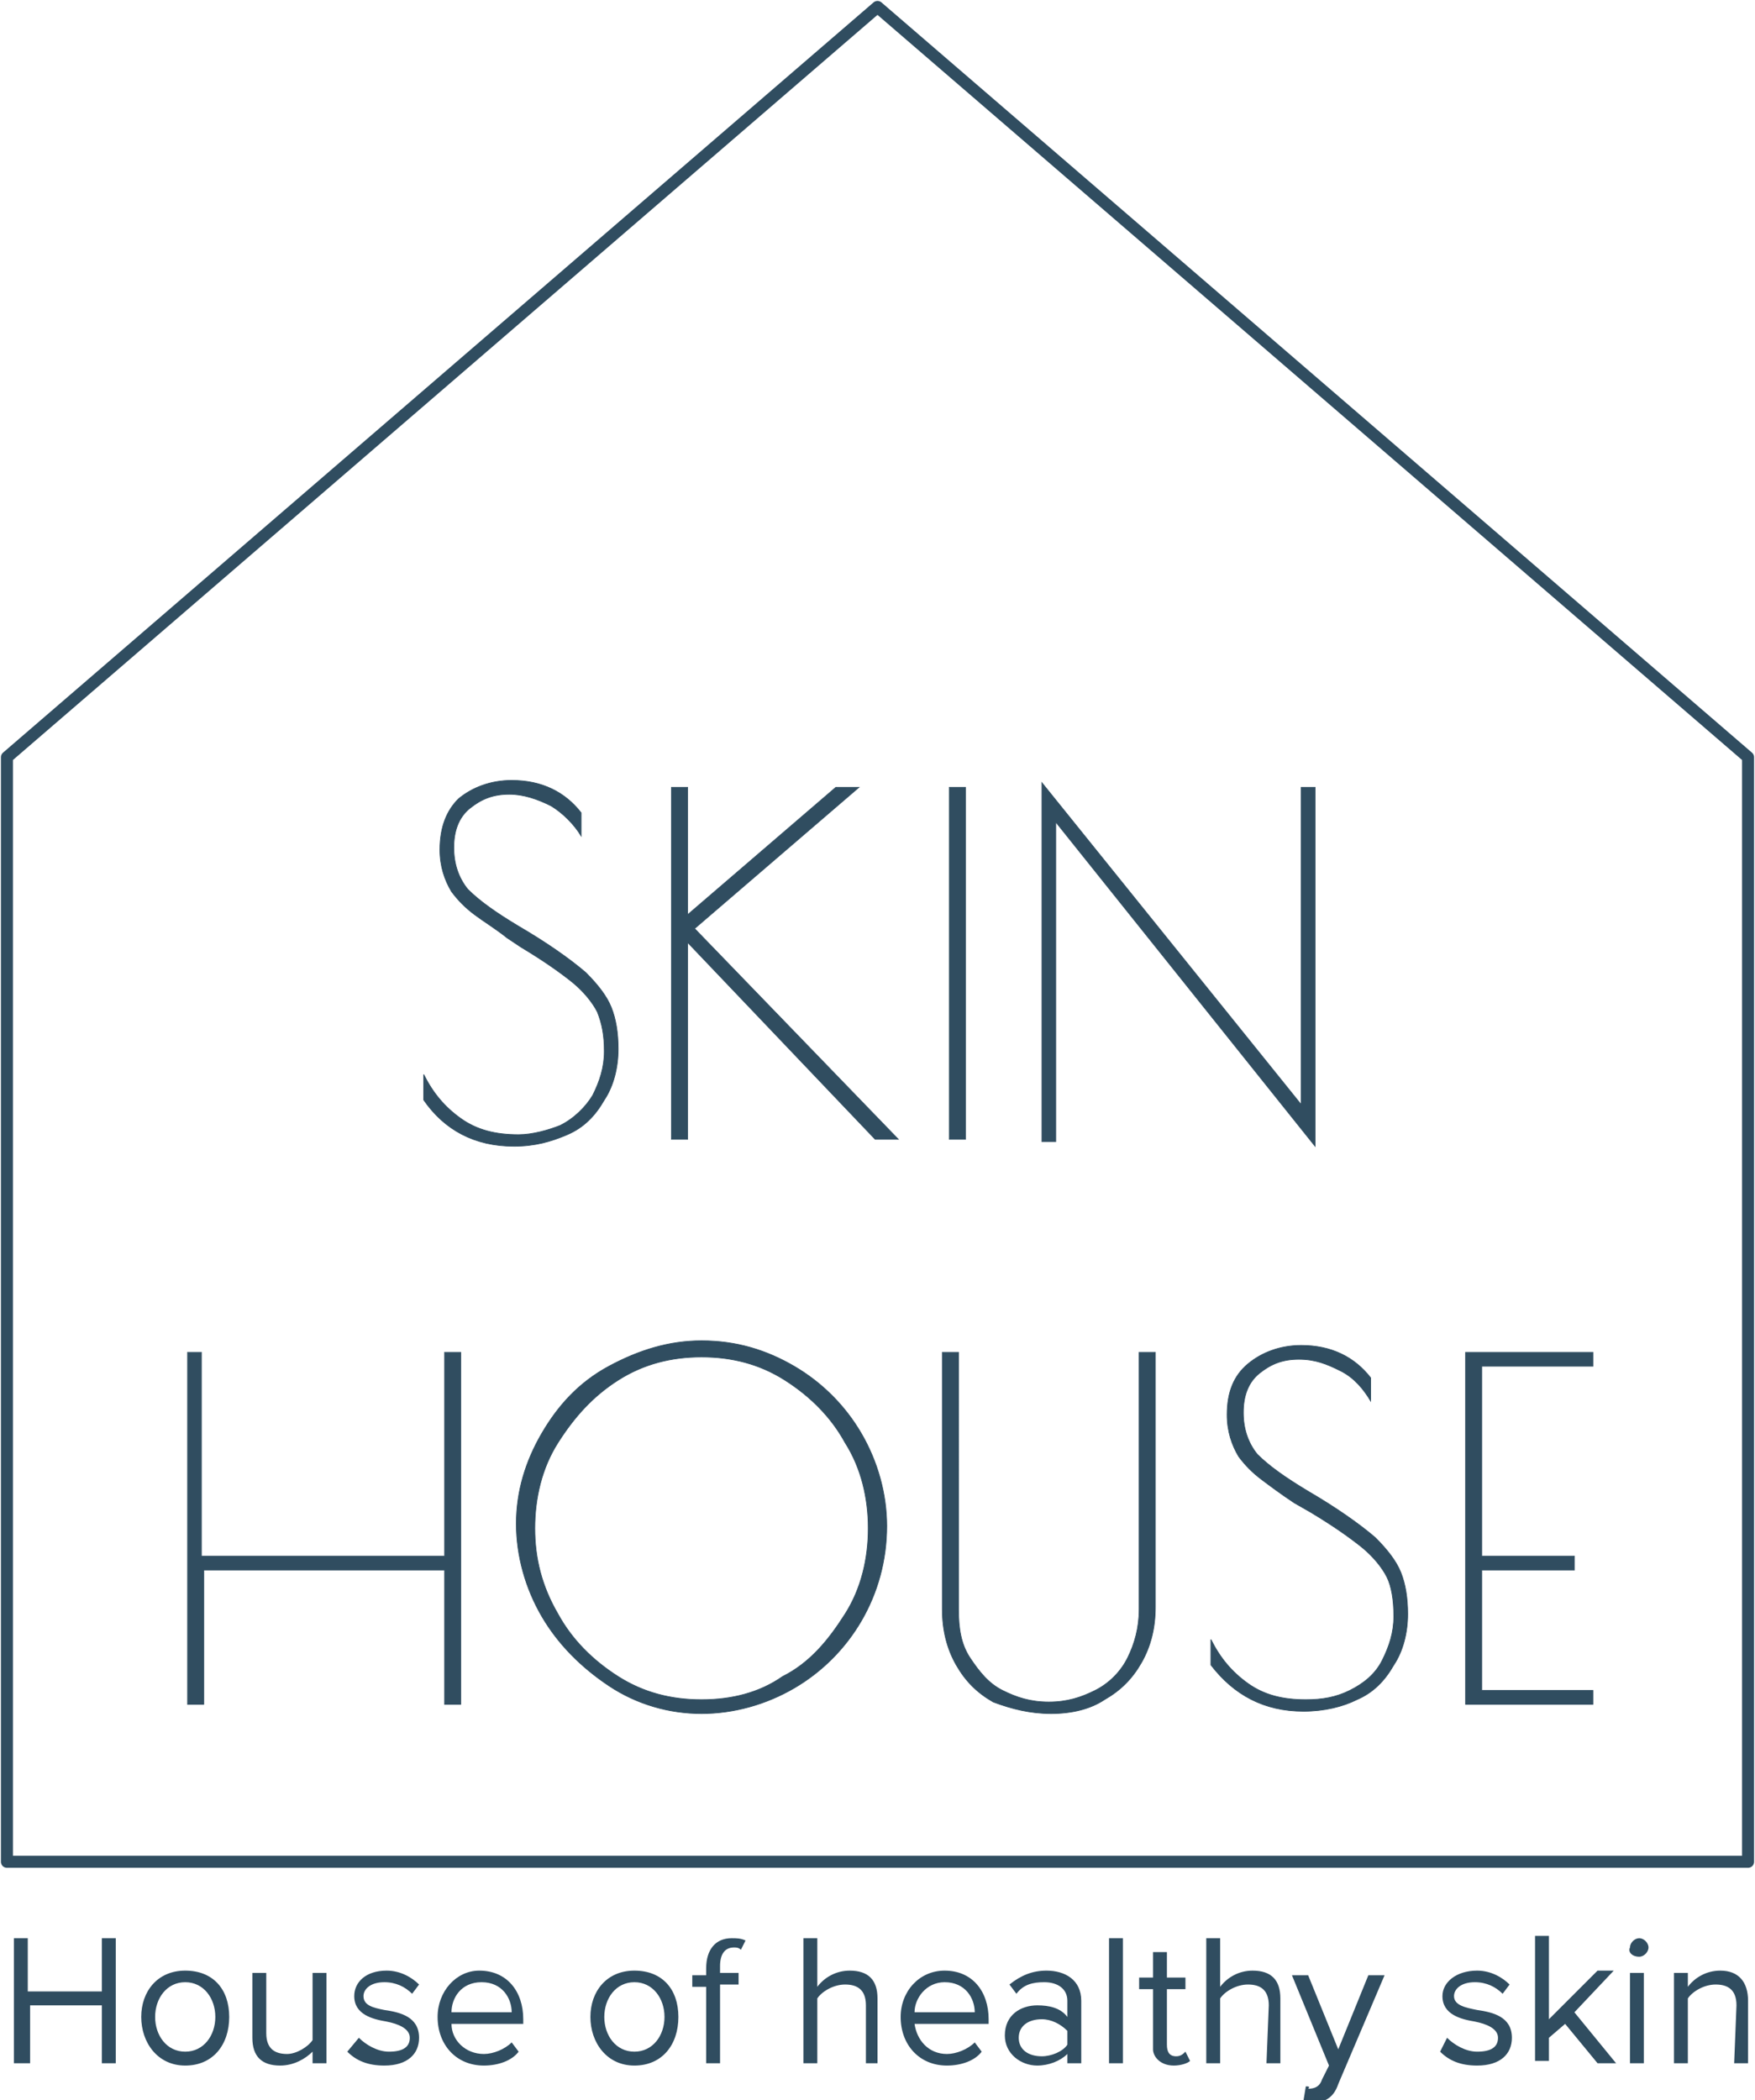 <?xml version="1.0" encoding="utf-8"?>
<!-- Generator: Adobe Illustrator 25.4.1, SVG Export Plug-In . SVG Version: 6.00 Build 0)  -->
<svg version="1.2" baseProfile="tiny" id="Layer_1" xmlns="http://www.w3.org/2000/svg" xmlns:xlink="http://www.w3.org/1999/xlink"
	 x="0px" y="0px" viewBox="0 0 75.8 90.7" overflow="visible" xml:space="preserve">
<polygon fill="none" points="0.3,32.7 0.3,80.4 75.5,80.4 75.5,32.7 37.9,0.3 "/>
<g>
	
		<polygon fill="none" stroke="#304D60" stroke-width="0.52" stroke-linecap="round" stroke-linejoin="round" stroke-miterlimit="10" points="
		75.5,80.4 75.5,32.7 37.9,0.3 0.3,32.7 0.3,80.4 	"/>
	<path fill="#304D60" d="M63.3,73.6h5.5V73H64v-5.2h4v-0.6h-4V59h4.8v-0.6h-5.5V73.6z M56.3,73.9c0.9,0,1.7-0.2,2.3-0.5
		c0.7-0.3,1.2-0.8,1.6-1.5c0.4-0.6,0.6-1.4,0.6-2.2c0-0.7-0.1-1.3-0.3-1.8s-0.6-1-1.1-1.5c-0.7-0.6-1.7-1.3-2.9-2
		c-1-0.6-1.7-1.1-2.2-1.6c-0.4-0.5-0.6-1.1-0.6-1.8c0-0.7,0.2-1.3,0.7-1.7s1-0.6,1.7-0.6c0.7,0,1.2,0.2,1.8,0.5s1,0.8,1.3,1.3v-1
		c-0.7-0.9-1.7-1.4-3-1.4c-0.9,0-1.7,0.3-2.3,0.8c-0.6,0.5-0.9,1.2-0.9,2.2c0,0.7,0.2,1.3,0.5,1.8c0.3,0.4,0.6,0.7,1,1
		c0.4,0.3,0.8,0.6,1.4,1l0.7,0.4c1,0.6,1.7,1.1,2.2,1.5c0.5,0.4,0.9,0.9,1.1,1.3s0.3,1,0.3,1.7c0,0.7-0.2,1.3-0.5,1.9
		s-0.8,1-1.4,1.3c-0.6,0.3-1.2,0.4-1.9,0.4c-1,0-1.8-0.2-2.5-0.7c-0.7-0.5-1.2-1.1-1.6-1.9v1.1C53.3,73.2,54.6,73.9,56.3,73.9
		 M45.4,74c0.9,0,1.7-0.2,2.3-0.6c0.7-0.4,1.2-0.9,1.6-1.6c0.4-0.7,0.6-1.5,0.6-2.4v-11h-0.7v11.1c0,0.8-0.2,1.5-0.5,2.1
		s-0.8,1.1-1.4,1.4s-1.2,0.5-2,0.5s-1.4-0.2-2-0.5c-0.6-0.3-1-0.8-1.4-1.4s-0.5-1.3-0.5-2.1V58.4h-0.7v11.1c0,0.9,0.2,1.7,0.6,2.4
		c0.4,0.7,0.9,1.2,1.6,1.6C43.7,73.8,44.5,74,45.4,74 M30.3,73.4c-1.3,0-2.5-0.3-3.6-1c-1.1-0.7-2-1.6-2.6-2.7c-0.7-1.2-1-2.4-1-3.7
		c0-1.3,0.3-2.6,1-3.7s1.5-2,2.6-2.7s2.3-1,3.6-1c1.3,0,2.5,0.3,3.6,1s2,1.6,2.6,2.7c0.7,1.1,1,2.4,1,3.7c0,1.3-0.3,2.6-1,3.7
		c-0.7,1.1-1.5,2.1-2.7,2.7C32.8,73.1,31.6,73.4,30.3,73.4 M30.3,74c1.4,0,2.8-0.4,4-1.1c1.2-0.7,2.2-1.7,2.9-2.9s1.1-2.6,1.1-4.1
		c0-1.4-0.4-2.8-1.1-4c-0.7-1.2-1.7-2.2-2.9-2.9c-1.2-0.7-2.5-1.1-4-1.1c-1.4,0-2.7,0.4-4,1.1s-2.2,1.7-2.9,2.9
		c-0.7,1.2-1.1,2.5-1.1,3.9c0,1.4,0.4,2.8,1.1,4s1.7,2.2,2.9,3S28.9,74,30.3,74 M8.1,73.6h0.7v-5.8h10.4v5.8h0.7V58.4h-0.7v8.8H8.7
		v-8.8H8.1V73.6z"/>
	<path fill="none" stroke="#304D60" stroke-width="3.000000e-02" d="M63.3,73.6h5.5V73H64v-5.2h4v-0.6h-4V59h4.8v-0.6h-5.5V73.6z
		 M56.3,73.9c0.9,0,1.7-0.2,2.3-0.5c0.7-0.3,1.2-0.8,1.6-1.5c0.4-0.6,0.6-1.4,0.6-2.2c0-0.7-0.1-1.3-0.3-1.8s-0.6-1-1.1-1.5
		c-0.7-0.6-1.7-1.3-2.9-2c-1-0.6-1.7-1.1-2.2-1.6c-0.4-0.5-0.6-1.1-0.6-1.8c0-0.7,0.2-1.3,0.7-1.7s1-0.6,1.7-0.6
		c0.7,0,1.2,0.2,1.8,0.5s1,0.8,1.3,1.3v-1c-0.7-0.9-1.7-1.4-3-1.4c-0.9,0-1.7,0.3-2.3,0.8c-0.6,0.5-0.9,1.2-0.9,2.2
		c0,0.7,0.2,1.3,0.5,1.8c0.3,0.4,0.6,0.7,1,1c0.4,0.3,0.8,0.6,1.4,1l0.7,0.4c1,0.6,1.7,1.1,2.2,1.5c0.5,0.4,0.9,0.9,1.1,1.3
		s0.3,1,0.3,1.7c0,0.7-0.2,1.3-0.5,1.9s-0.8,1-1.4,1.3c-0.6,0.3-1.2,0.4-1.9,0.4c-1,0-1.8-0.2-2.5-0.7c-0.7-0.5-1.2-1.1-1.6-1.9v1.1
		C53.3,73.2,54.6,73.9,56.3,73.9z M45.4,74c0.9,0,1.7-0.2,2.3-0.6c0.7-0.4,1.2-0.9,1.6-1.6c0.4-0.7,0.6-1.5,0.6-2.4v-11h-0.7v11.1
		c0,0.8-0.2,1.5-0.5,2.1s-0.8,1.1-1.4,1.4s-1.2,0.5-2,0.5s-1.4-0.2-2-0.5c-0.6-0.3-1-0.8-1.4-1.4s-0.5-1.3-0.5-2.1V58.4h-0.7v11.1
		c0,0.9,0.2,1.7,0.6,2.4c0.4,0.7,0.9,1.2,1.6,1.6C43.7,73.8,44.5,74,45.4,74z M30.3,73.4c-1.3,0-2.5-0.3-3.6-1
		c-1.1-0.7-2-1.6-2.6-2.7c-0.7-1.2-1-2.4-1-3.7c0-1.3,0.3-2.6,1-3.7s1.5-2,2.6-2.7s2.3-1,3.6-1c1.3,0,2.5,0.3,3.6,1s2,1.6,2.6,2.7
		c0.7,1.1,1,2.4,1,3.7c0,1.3-0.3,2.6-1,3.7c-0.7,1.1-1.5,2.1-2.7,2.7C32.8,73.1,31.6,73.4,30.3,73.4z M30.3,74c1.4,0,2.8-0.4,4-1.1
		c1.2-0.7,2.2-1.7,2.9-2.9s1.1-2.6,1.1-4.1c0-1.4-0.4-2.8-1.1-4c-0.7-1.2-1.7-2.2-2.9-2.9c-1.2-0.7-2.5-1.1-4-1.1
		c-1.4,0-2.7,0.4-4,1.1s-2.2,1.7-2.9,2.9c-0.7,1.2-1.1,2.5-1.1,3.9c0,1.4,0.4,2.8,1.1,4s1.7,2.2,2.9,3S28.9,74,30.3,74z M8.1,73.6
		h0.7v-5.8h10.4v5.8h0.7V58.4h-0.7v8.8H8.7v-8.8H8.1V73.6z"/>
	<path fill="#304D60" d="M56.8,49.5V34h-0.6v13.7L45,33.8v15.5h0.6V35.5L56.8,49.5z M41,49.2h0.7V34H41V49.2z M38.8,49.2L30,40.1
		l7.1-6.1h-1l-6.4,5.5V34h-0.7v15.2h0.7v-8.5l8.1,8.5L38.8,49.2L38.8,49.2z M22.2,49.5c0.9,0,1.6-0.2,2.3-0.5s1.2-0.8,1.6-1.5
		c0.4-0.6,0.6-1.4,0.6-2.2c0-0.7-0.1-1.3-0.3-1.8s-0.6-1-1.1-1.5c-0.7-0.6-1.7-1.3-2.9-2c-1-0.6-1.7-1.1-2.2-1.6
		c-0.4-0.5-0.6-1.1-0.6-1.8c0-0.7,0.2-1.3,0.7-1.7c0.5-0.4,1-0.6,1.7-0.6c0.6,0,1.2,0.2,1.8,0.5c0.5,0.3,1,0.8,1.3,1.3v-1
		c-0.7-0.9-1.7-1.4-3-1.4c-0.9,0-1.7,0.3-2.3,0.8C19.3,35,19,35.7,19,36.7c0,0.7,0.2,1.3,0.5,1.8c0.3,0.4,0.6,0.7,1,1
		c0.4,0.3,0.9,0.6,1.4,1l0.6,0.4c1,0.6,1.7,1.1,2.2,1.5c0.5,0.4,0.9,0.9,1.1,1.3c0.2,0.5,0.3,1,0.3,1.7c0,0.7-0.2,1.3-0.5,1.9
		c-0.3,0.5-0.8,1-1.4,1.3C23.7,48.8,23,49,22.4,49c-1,0-1.8-0.2-2.5-0.7s-1.2-1.1-1.6-1.9v1.1C19.2,48.8,20.5,49.5,22.2,49.5"/>
	<path fill="none" stroke="#304D60" stroke-width="3.000000e-02" d="M56.8,49.5V34h-0.6v13.7L45,33.8v15.5h0.6V35.5L56.8,49.5z
		 M41,49.2h0.7V34H41V49.2z M38.8,49.2L30,40.1l7.1-6.1h-1l-6.4,5.5V34h-0.7v15.2h0.7v-8.5l8.1,8.5L38.8,49.2L38.8,49.2z M22.2,49.5
		c0.9,0,1.6-0.2,2.3-0.5s1.2-0.8,1.6-1.5c0.4-0.6,0.6-1.4,0.6-2.2c0-0.7-0.1-1.3-0.3-1.8s-0.6-1-1.1-1.5c-0.7-0.6-1.7-1.3-2.9-2
		c-1-0.6-1.7-1.1-2.2-1.6c-0.4-0.5-0.6-1.1-0.6-1.8c0-0.7,0.2-1.3,0.7-1.7c0.5-0.4,1-0.6,1.7-0.6c0.6,0,1.2,0.2,1.8,0.5
		c0.5,0.3,1,0.8,1.3,1.3v-1c-0.7-0.9-1.7-1.4-3-1.4c-0.9,0-1.7,0.3-2.3,0.8C19.3,35,19,35.7,19,36.7c0,0.7,0.2,1.3,0.5,1.8
		c0.3,0.4,0.6,0.7,1,1c0.4,0.3,0.9,0.6,1.4,1l0.6,0.4c1,0.6,1.7,1.1,2.2,1.5c0.5,0.4,0.9,0.9,1.1,1.3c0.2,0.5,0.3,1,0.3,1.7
		c0,0.7-0.2,1.3-0.5,1.9c-0.3,0.5-0.8,1-1.4,1.3C23.7,48.8,23,49,22.4,49c-1,0-1.8-0.2-2.5-0.7s-1.2-1.1-1.6-1.9v1.1
		C19.2,48.8,20.5,49.5,22.2,49.5z"/>
	<path fill="#304D60" d="M74.9,89.1h0.6v-2.7c0-0.8-0.4-1.3-1.2-1.3c-0.6,0-1.1,0.3-1.4,0.7v-0.6h-0.6v3.9h0.6v-2.8
		c0.2-0.3,0.7-0.6,1.2-0.6c0.5,0,0.9,0.2,0.9,0.9L74.9,89.1L74.9,89.1z M70.4,89.1H71v-3.9h-0.6V89.1z M70.8,84.5
		c0.2,0,0.4-0.2,0.4-0.4s-0.2-0.4-0.4-0.4c-0.2,0-0.4,0.2-0.4,0.4C70.3,84.3,70.5,84.5,70.8,84.5 M69,89.1h0.8L68,86.9l1.7-1.8H69
		l-2.1,2.1v-3.6h-0.6v5.4h0.6V88l0.7-0.6L69,89.1z M62.2,88.6c0.4,0.4,0.9,0.6,1.6,0.6c1,0,1.5-0.5,1.5-1.2c0-0.9-0.8-1.1-1.5-1.2
		c-0.5-0.1-1-0.2-1-0.6c0-0.3,0.3-0.6,0.9-0.6c0.5,0,0.9,0.2,1.2,0.5l0.3-0.4c-0.3-0.3-0.8-0.6-1.4-0.6c-0.9,0-1.5,0.5-1.5,1.1
		c0,0.8,0.8,1,1.4,1.1c0.5,0.1,1,0.3,1,0.7c0,0.4-0.3,0.6-0.9,0.6c-0.5,0-1-0.3-1.3-0.6L62.2,88.6z M56.4,90.1l-0.1,0.6
		c0.1,0,0.3,0.1,0.4,0.1c0.5,0,0.9-0.2,1.1-0.8l2-4.7h-0.7l-1.3,3.2l-1.3-3.2h-0.7l1.6,3.9l-0.3,0.6c-0.1,0.3-0.3,0.4-0.6,0.4
		C56.6,90.1,56.5,90.1,56.4,90.1 M54.7,89.1h0.6v-2.8c0-0.8-0.4-1.2-1.2-1.2c-0.6,0-1.1,0.3-1.4,0.7v-2.1h-0.6v5.4h0.6v-2.8
		c0.2-0.3,0.7-0.6,1.2-0.6c0.5,0,0.9,0.2,0.9,0.9L54.7,89.1L54.7,89.1z M50.7,89.2c0.3,0,0.6-0.1,0.7-0.2l-0.2-0.4
		c-0.1,0.1-0.2,0.2-0.4,0.2c-0.3,0-0.4-0.2-0.4-0.5v-2.4h0.8v-0.5h-0.8v-1.1h-0.6v1.1h-0.6v0.5h0.6v2.6
		C49.8,88.8,50.1,89.2,50.7,89.2 M47.9,89.1h0.6v-5.4h-0.6V89.1z M46.1,88.3c-0.2,0.3-0.7,0.5-1.1,0.5c-0.6,0-1-0.3-1-0.8
		s0.4-0.8,1-0.8c0.4,0,0.8,0.2,1.1,0.5V88.3z M46.1,89.1h0.6v-2.7c0-0.9-0.7-1.3-1.5-1.3c-0.6,0-1.1,0.2-1.6,0.6l0.3,0.4
		c0.3-0.4,0.7-0.5,1.2-0.5c0.6,0,1,0.3,1,0.8v0.7c-0.3-0.4-0.8-0.5-1.3-0.5c-0.7,0-1.4,0.4-1.4,1.3c0,0.8,0.7,1.3,1.4,1.3
		c0.5,0,1-0.2,1.3-0.5L46.1,89.1L46.1,89.1z M40.8,85.6c0.9,0,1.3,0.7,1.3,1.3h-2.6C39.5,86.3,40,85.6,40.8,85.6 M38.9,87.1
		c0,1.2,0.8,2.1,2,2.1c0.6,0,1.2-0.2,1.5-0.6l-0.3-0.4c-0.3,0.3-0.8,0.5-1.2,0.5c-0.8,0-1.3-0.6-1.4-1.3h3.2v-0.2
		c0-1.2-0.7-2.1-1.9-2.1C39.7,85.1,38.9,86,38.9,87.1 M37.3,89.1h0.6v-2.8c0-0.8-0.4-1.2-1.2-1.2c-0.6,0-1.1,0.3-1.4,0.7v-2.1h-0.6
		v5.4h0.6v-2.8c0.2-0.3,0.7-0.6,1.2-0.6c0.5,0,0.9,0.2,0.9,0.9V89.1z M30.5,89.1h0.6v-3.4h0.8v-0.5h-0.8v-0.3c0-0.5,0.2-0.8,0.6-0.8
		c0.1,0,0.2,0,0.3,0.1l0.2-0.4c-0.2-0.1-0.4-0.1-0.6-0.1c-0.7,0-1.1,0.5-1.1,1.3v0.3h-0.6v0.5h0.6L30.5,89.1L30.5,89.1z M27.4,88.6
		c-0.8,0-1.3-0.7-1.3-1.5c0-0.8,0.5-1.5,1.3-1.5s1.3,0.7,1.3,1.5C28.7,87.9,28.2,88.6,27.4,88.6 M27.4,89.2c1.2,0,1.9-0.9,1.9-2.1
		s-0.7-2-1.9-2c-1.2,0-1.9,0.9-1.9,2S26.2,89.2,27.4,89.2 M20.8,85.6c0.9,0,1.3,0.7,1.3,1.3h-2.6C19.5,86.3,19.9,85.6,20.8,85.6
		 M18.9,87.1c0,1.2,0.8,2.1,2,2.1c0.6,0,1.2-0.2,1.5-0.6l-0.3-0.4c-0.3,0.3-0.8,0.5-1.2,0.5c-0.8,0-1.4-0.6-1.4-1.3h3.1v-0.2
		c0-1.2-0.7-2.1-1.9-2.1C19.7,85.1,18.9,86,18.9,87.1 M15,88.6c0.4,0.4,0.9,0.6,1.6,0.6c1,0,1.5-0.5,1.5-1.2c0-0.9-0.8-1.1-1.5-1.2
		c-0.5-0.1-0.9-0.2-0.9-0.6c0-0.3,0.3-0.6,0.9-0.6c0.5,0,0.9,0.2,1.2,0.5l0.3-0.4c-0.3-0.3-0.8-0.6-1.4-0.6c-0.9,0-1.4,0.5-1.4,1.1
		c0,0.8,0.8,1,1.4,1.1c0.5,0.1,1,0.3,1,0.7c0,0.4-0.3,0.6-0.9,0.6c-0.5,0-1-0.3-1.3-0.6L15,88.6z M13.5,89.1h0.6v-3.9h-0.6v2.9
		c-0.2,0.3-0.7,0.6-1.1,0.6c-0.5,0-0.9-0.2-0.9-0.9v-2.6h-0.6v2.8c0,0.8,0.4,1.2,1.2,1.2c0.6,0,1.1-0.3,1.4-0.6L13.5,89.1L13.5,89.1
		z M8,88.6c-0.8,0-1.3-0.7-1.3-1.5c0-0.8,0.5-1.5,1.3-1.5s1.3,0.7,1.3,1.5C9.3,87.9,8.8,88.6,8,88.6 M8,89.2c1.2,0,1.9-0.9,1.9-2.1
		s-0.7-2-1.9-2c-1.2,0-1.9,0.9-1.9,2S6.8,89.2,8,89.2 M4.4,89.1H5v-5.4H4.4V86H1.2v-2.3H0.6v5.4h0.7v-2.5h3.1V89.1z"/>
</g>
</svg>
